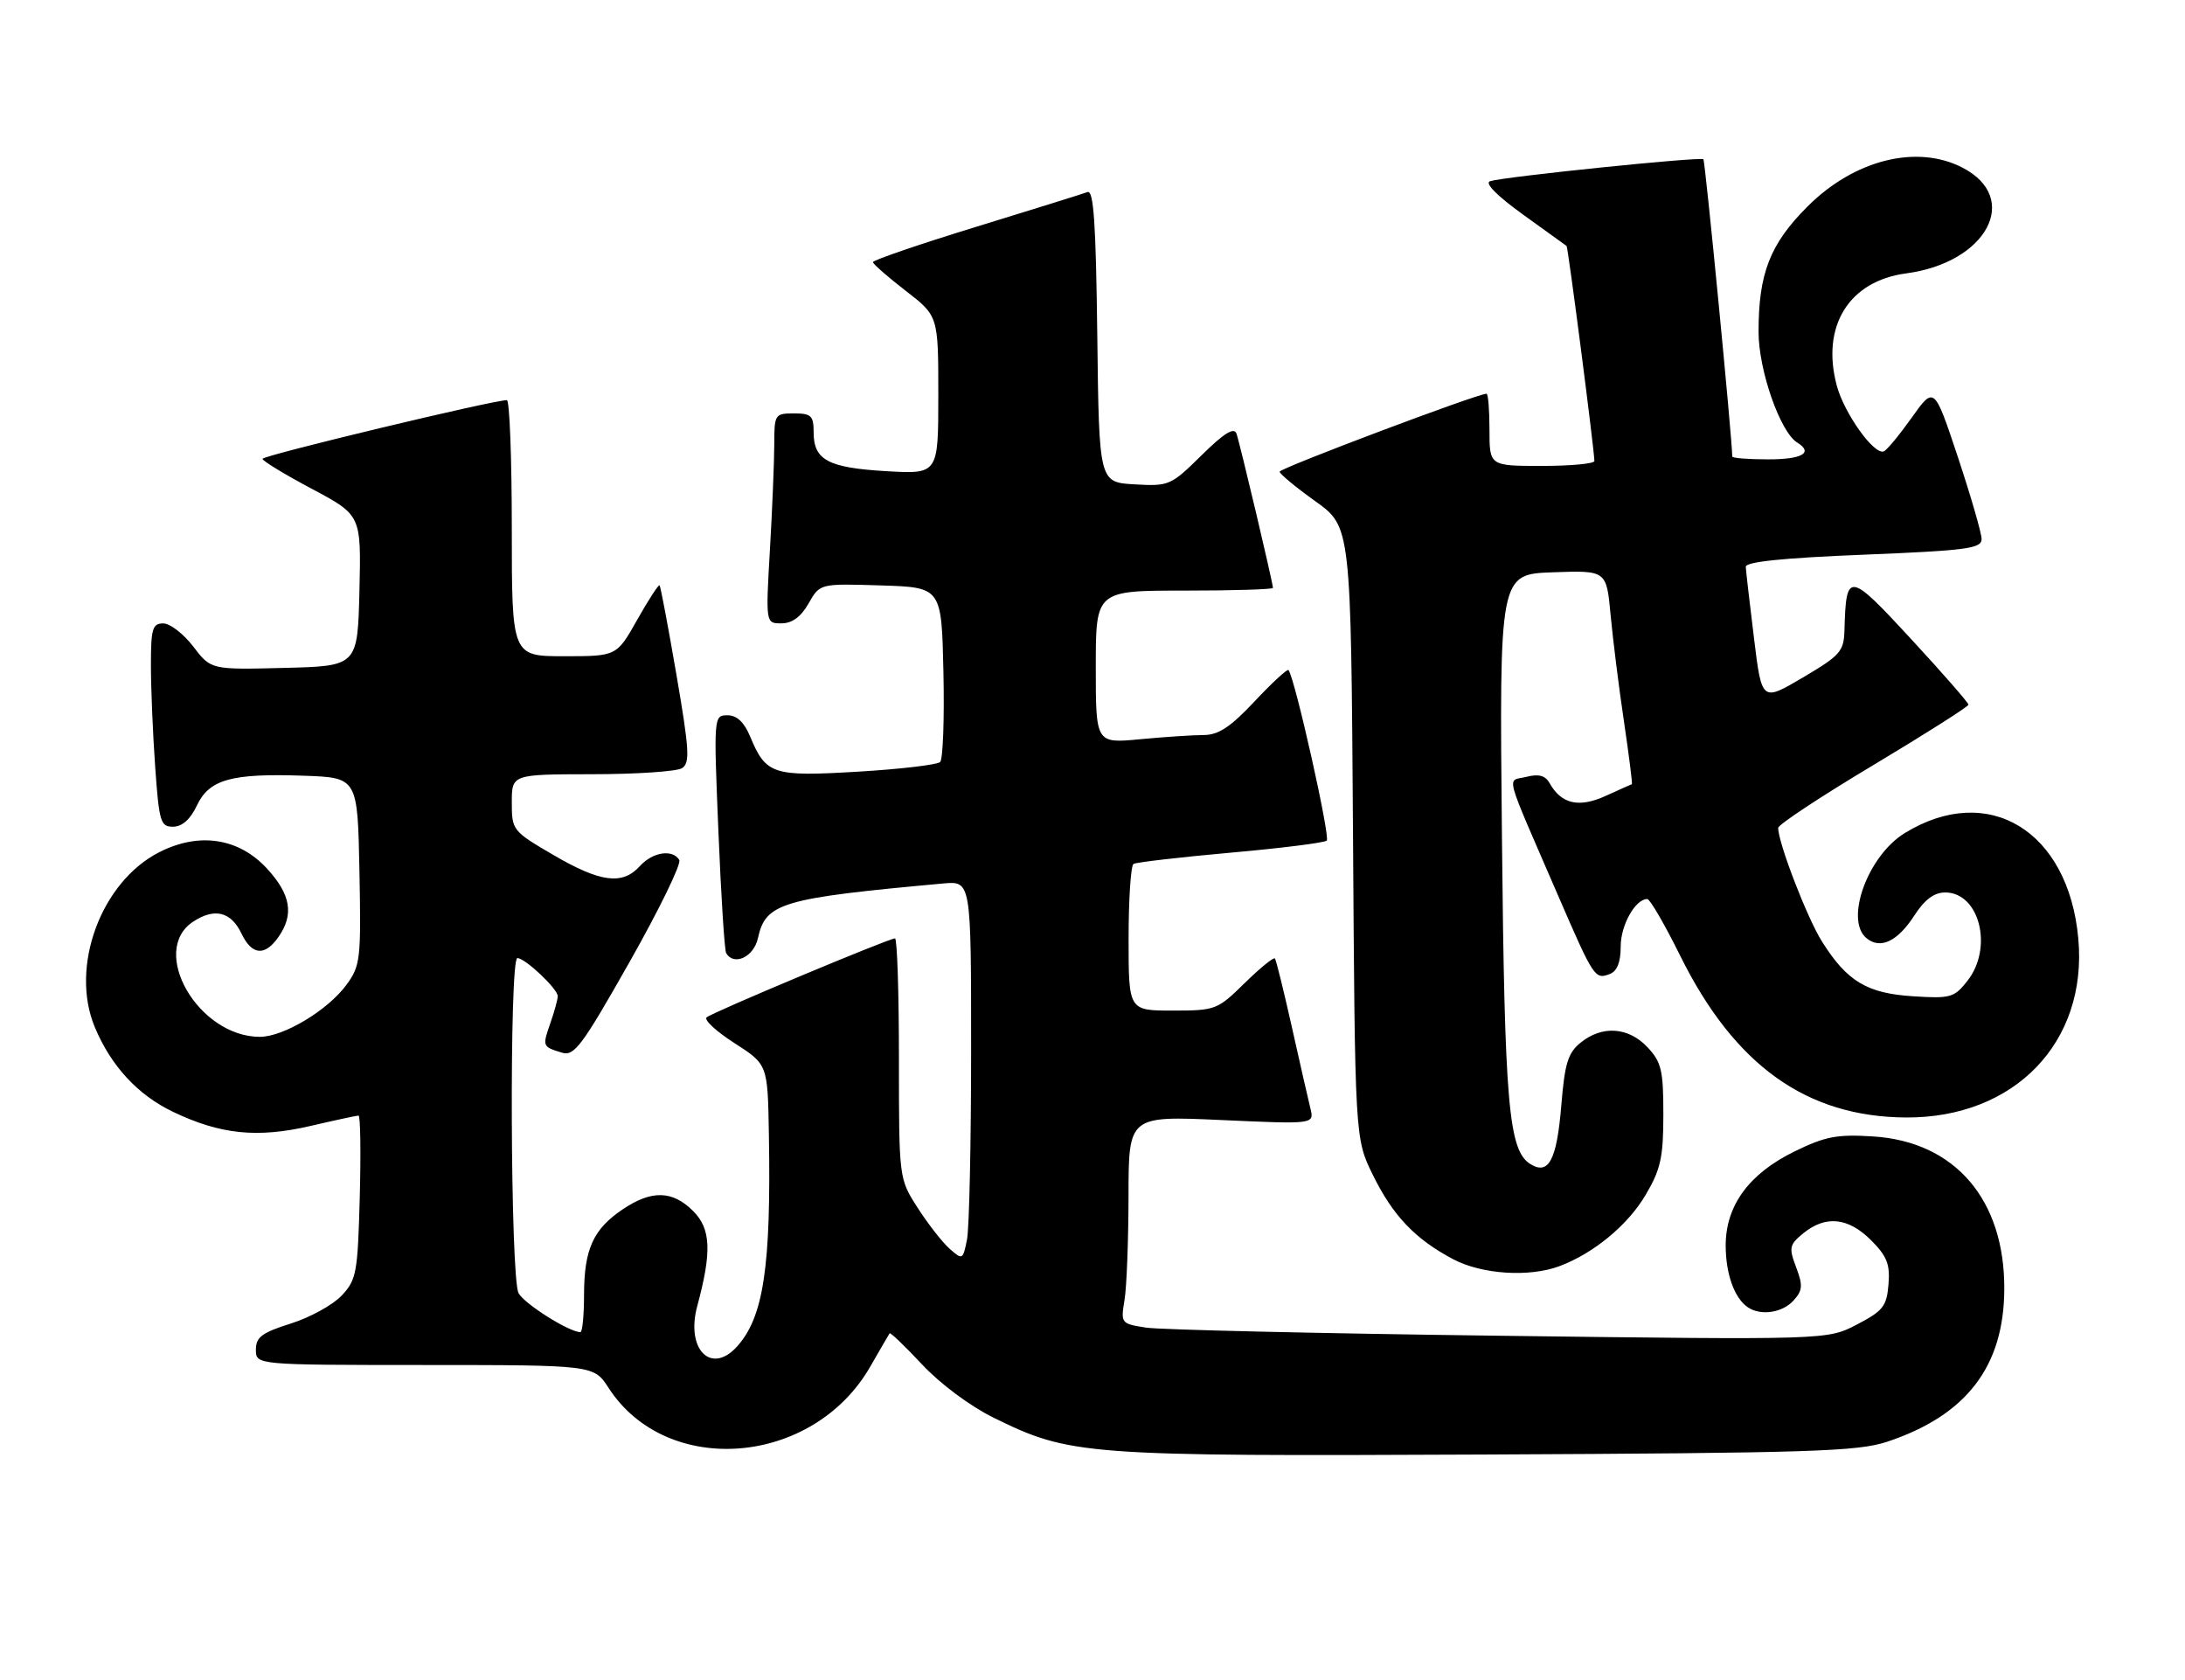 <?xml version="1.0" encoding="UTF-8" standalone="no"?>
<!DOCTYPE svg PUBLIC "-//W3C//DTD SVG 1.1//EN" "http://www.w3.org/Graphics/SVG/1.1/DTD/svg11.dtd" >
<svg xmlns="http://www.w3.org/2000/svg" xmlns:xlink="http://www.w3.org/1999/xlink" version="1.1" viewBox="0 0 333 256">
 <g >
 <path fill="currentColor"
d=" M 287.59 219.71 C 299.67 215.70 305.40 208.26 305.46 196.48 C 305.54 182.82 297.95 173.97 285.48 173.18 C 279.96 172.83 278.18 173.17 273.48 175.47 C 266.55 178.86 263.00 183.71 263.00 189.80 C 263.00 194.14 264.34 197.86 266.40 199.23 C 268.36 200.54 271.65 200.05 273.33 198.19 C 274.73 196.65 274.79 195.89 273.73 193.10 C 272.60 190.10 272.70 189.67 274.86 187.91 C 278.25 185.17 281.68 185.53 285.14 188.98 C 287.58 191.42 288.07 192.66 287.81 195.73 C 287.54 199.06 286.98 199.77 283.00 201.84 C 278.50 204.19 278.50 204.19 228.50 203.55 C 201.00 203.20 176.76 202.64 174.64 202.31 C 170.85 201.72 170.79 201.65 171.38 198.11 C 171.71 196.12 171.98 189.00 171.99 182.27 C 172.00 170.04 172.00 170.04 186.15 170.68 C 200.30 171.32 200.30 171.32 199.71 168.91 C 199.38 167.59 198.11 162.00 196.88 156.50 C 195.65 151.00 194.49 146.30 194.30 146.06 C 194.11 145.82 192.04 147.51 189.69 149.81 C 185.54 153.89 185.25 154.00 178.71 154.00 C 172.00 154.00 172.00 154.00 172.00 143.06 C 172.00 137.04 172.34 131.91 172.75 131.65 C 173.17 131.40 179.81 130.63 187.50 129.94 C 195.20 129.26 201.81 128.43 202.20 128.10 C 202.78 127.59 197.33 103.27 196.37 102.11 C 196.20 101.89 193.88 104.03 191.22 106.86 C 187.54 110.79 185.70 112.00 183.45 112.01 C 181.83 112.01 177.46 112.30 173.75 112.65 C 167.00 113.29 167.00 113.29 167.00 101.64 C 167.00 90.00 167.00 90.00 180.50 90.00 C 187.93 90.00 194.00 89.81 194.00 89.59 C 194.00 88.84 188.96 67.53 188.44 66.07 C 188.07 65.06 186.55 66.00 183.12 69.38 C 178.44 73.99 178.17 74.11 172.91 73.81 C 167.50 73.50 167.50 73.50 167.23 51.15 C 167.02 33.96 166.68 28.91 165.73 29.27 C 165.05 29.53 157.41 31.91 148.75 34.57 C 140.09 37.23 133.02 39.65 133.04 39.95 C 133.07 40.25 135.32 42.22 138.04 44.32 C 143.00 48.15 143.00 48.15 143.00 60.20 C 143.00 72.26 143.00 72.26 135.06 71.80 C 126.20 71.28 124.00 70.10 124.00 65.88 C 124.00 63.35 123.64 63.00 121.00 63.00 C 118.09 63.00 118.00 63.14 118.00 67.75 C 117.99 70.36 117.70 77.56 117.34 83.75 C 116.69 95.00 116.69 95.00 119.10 94.99 C 120.72 94.99 122.06 94.01 123.23 91.96 C 124.95 88.92 124.95 88.92 134.23 89.21 C 143.50 89.50 143.50 89.50 143.78 102.42 C 143.94 109.52 143.71 115.69 143.28 116.12 C 142.85 116.54 137.22 117.21 130.78 117.59 C 117.75 118.37 116.75 118.04 114.33 112.25 C 113.41 110.04 112.30 109.00 110.87 109.00 C 108.77 109.00 108.76 109.13 109.49 126.75 C 109.89 136.51 110.42 144.84 110.67 145.25 C 111.87 147.25 114.88 145.83 115.51 142.97 C 116.69 137.58 119.06 136.88 143.75 134.63 C 148.00 134.25 148.00 134.25 148.00 160.00 C 148.00 174.16 147.72 187.17 147.37 188.91 C 146.75 191.99 146.69 192.03 144.72 190.29 C 143.61 189.30 141.42 186.50 139.85 184.05 C 137.00 179.61 137.00 179.61 137.00 161.30 C 137.00 151.24 136.73 143.00 136.40 143.00 C 135.46 143.00 108.60 154.25 107.69 155.03 C 107.25 155.41 109.16 157.18 111.94 158.96 C 117.00 162.21 117.00 162.21 117.18 172.85 C 117.53 193.04 116.37 200.72 112.32 205.20 C 108.37 209.56 104.49 205.61 106.26 199.04 C 108.50 190.76 108.35 187.26 105.64 184.55 C 102.49 181.40 99.31 181.32 94.91 184.28 C 90.41 187.31 89.03 190.35 89.01 197.25 C 89.01 200.41 88.76 203.00 88.46 203.00 C 86.74 203.00 79.91 198.69 79.03 197.06 C 77.78 194.71 77.60 146.00 78.85 146.00 C 80.03 146.00 85.00 150.69 85.00 151.80 C 85.00 152.30 84.50 154.14 83.88 155.90 C 82.64 159.47 82.65 159.49 85.63 160.41 C 87.52 160.99 88.67 159.44 95.96 146.57 C 100.47 138.60 103.88 131.61 103.52 131.04 C 102.49 129.36 99.45 129.84 97.50 132.00 C 94.86 134.91 91.49 134.47 84.34 130.29 C 78.11 126.65 78.00 126.51 78.00 122.29 C 78.00 118.00 78.00 118.00 90.25 117.98 C 96.99 117.98 103.15 117.56 103.94 117.06 C 105.18 116.27 105.06 114.29 103.09 102.82 C 101.83 95.50 100.68 89.37 100.52 89.20 C 100.37 89.04 98.83 91.40 97.11 94.45 C 93.98 100.00 93.98 100.00 85.99 100.00 C 78.00 100.00 78.00 100.00 78.00 80.50 C 78.00 69.78 77.66 60.99 77.25 60.98 C 75.29 60.94 40.00 69.41 40.01 69.92 C 40.01 70.24 43.40 72.30 47.54 74.50 C 55.05 78.50 55.05 78.50 54.78 90.00 C 54.50 101.50 54.50 101.50 43.33 101.78 C 32.15 102.06 32.15 102.06 29.46 98.53 C 27.97 96.59 25.92 95.00 24.88 95.00 C 23.24 95.00 23.00 95.80 23.00 101.35 C 23.00 104.84 23.29 111.81 23.65 116.85 C 24.25 125.28 24.46 126.00 26.40 125.98 C 27.77 125.96 29.02 124.85 30.00 122.76 C 31.88 118.77 35.26 117.82 46.29 118.21 C 54.50 118.50 54.50 118.50 54.78 132.75 C 55.04 146.24 54.93 147.17 52.78 150.10 C 49.94 153.96 43.20 158.00 39.61 158.00 C 30.23 158.00 22.65 144.90 29.45 140.44 C 32.71 138.31 35.20 138.92 36.80 142.26 C 38.39 145.58 40.36 145.76 42.44 142.78 C 44.83 139.37 44.32 136.32 40.72 132.39 C 36.41 127.69 30.35 126.76 24.26 129.87 C 15.38 134.40 10.61 147.35 14.45 156.53 C 16.92 162.44 20.99 166.85 26.35 169.42 C 33.57 172.88 39.21 173.46 47.32 171.58 C 51.06 170.71 54.36 170.00 54.64 170.00 C 54.93 170.00 55.01 175.59 54.83 182.42 C 54.52 193.97 54.33 195.03 52.07 197.43 C 50.73 198.85 47.25 200.77 44.32 201.69 C 39.91 203.08 39.00 203.76 39.00 205.68 C 39.00 208.00 39.00 208.00 64.75 208.01 C 90.50 208.02 90.50 208.02 92.75 211.50 C 101.65 225.24 123.96 223.41 132.65 208.22 C 134.14 205.62 135.46 203.36 135.58 203.18 C 135.70 203.01 137.93 205.15 140.54 207.94 C 143.29 210.88 147.86 214.28 151.39 216.02 C 163.12 221.79 165.02 221.93 226.50 221.65 C 275.89 221.42 283.10 221.19 287.59 219.71 Z  M 237.68 192.94 C 242.89 190.99 248.11 186.67 250.81 182.07 C 253.10 178.18 253.50 176.35 253.50 169.83 C 253.50 163.10 253.21 161.85 251.08 159.58 C 248.18 156.50 244.18 156.22 240.90 158.88 C 238.96 160.45 238.47 162.05 237.95 168.42 C 237.26 176.79 236.03 179.13 233.22 177.38 C 229.91 175.31 229.30 168.29 228.90 127.50 C 228.50 87.50 228.50 87.50 236.67 87.21 C 244.83 86.92 244.83 86.92 245.46 93.71 C 245.81 97.44 246.72 104.76 247.50 109.97 C 248.27 115.18 248.81 119.46 248.70 119.50 C 248.59 119.53 246.79 120.34 244.70 121.29 C 240.63 123.14 237.95 122.53 236.17 119.35 C 235.52 118.18 234.52 117.90 232.63 118.38 C 229.61 119.14 229.04 117.03 237.47 136.50 C 242.90 149.03 243.07 149.29 245.33 148.43 C 246.46 147.99 247.00 146.63 247.00 144.22 C 247.00 140.97 249.23 137.00 251.05 137.00 C 251.46 137.00 253.72 140.90 256.08 145.67 C 264.35 162.35 275.33 170.21 290.50 170.29 C 307.04 170.37 318.17 158.81 316.74 143.04 C 315.25 126.58 303.02 119.14 290.29 126.95 C 284.66 130.40 281.10 140.18 284.45 142.96 C 286.57 144.72 289.19 143.47 291.76 139.50 C 293.32 137.08 294.77 136.00 296.45 136.00 C 301.69 136.00 303.81 144.43 299.84 149.47 C 297.84 152.02 297.27 152.19 291.57 151.82 C 284.54 151.38 281.50 149.55 277.69 143.50 C 275.42 139.91 271.00 128.44 271.00 126.16 C 271.00 125.67 277.52 121.36 285.50 116.59 C 293.48 111.81 300.00 107.67 300.00 107.38 C 300.00 107.09 296.06 102.58 291.25 97.37 C 281.74 87.07 281.35 87.02 281.10 96.03 C 281.01 99.27 280.48 99.87 274.75 103.25 C 268.50 106.94 268.50 106.94 267.31 97.22 C 266.65 91.87 266.09 86.99 266.06 86.38 C 266.02 85.61 271.74 85.02 284.00 84.53 C 299.76 83.89 302.00 83.59 302.00 82.15 C 302.00 81.25 300.37 75.63 298.39 69.66 C 294.78 58.82 294.78 58.82 291.34 63.66 C 289.45 66.32 287.54 68.63 287.08 68.79 C 285.58 69.32 281.08 63.00 279.94 58.80 C 277.50 49.73 281.76 42.82 290.51 41.66 C 302.82 40.02 308.06 30.18 299.09 25.55 C 292.14 21.95 282.59 24.34 275.47 31.47 C 269.75 37.18 267.99 41.69 268.01 50.62 C 268.02 56.44 271.31 65.84 273.90 67.44 C 276.41 68.99 274.67 70.00 269.50 70.00 C 266.48 70.00 264.00 69.81 264.00 69.57 C 264.00 66.97 259.88 24.55 259.60 24.27 C 259.18 23.85 229.28 26.92 227.09 27.61 C 226.22 27.89 228.14 29.83 232.09 32.68 C 235.62 35.21 238.61 37.38 238.75 37.48 C 238.98 37.65 242.96 68.44 242.99 70.25 C 242.99 70.66 239.40 71.00 235.00 71.00 C 227.00 71.00 227.00 71.00 227.00 65.50 C 227.00 62.48 226.80 60.00 226.55 60.00 C 225.15 60.00 195.00 71.36 195.02 71.88 C 195.03 72.22 197.48 74.25 200.47 76.39 C 205.89 80.27 205.89 80.27 206.20 126.89 C 206.50 173.50 206.50 173.50 209.22 179.03 C 212.28 185.27 215.68 188.83 221.49 191.90 C 225.86 194.20 233.08 194.67 237.68 192.94 Z "/>
</g>
</svg>